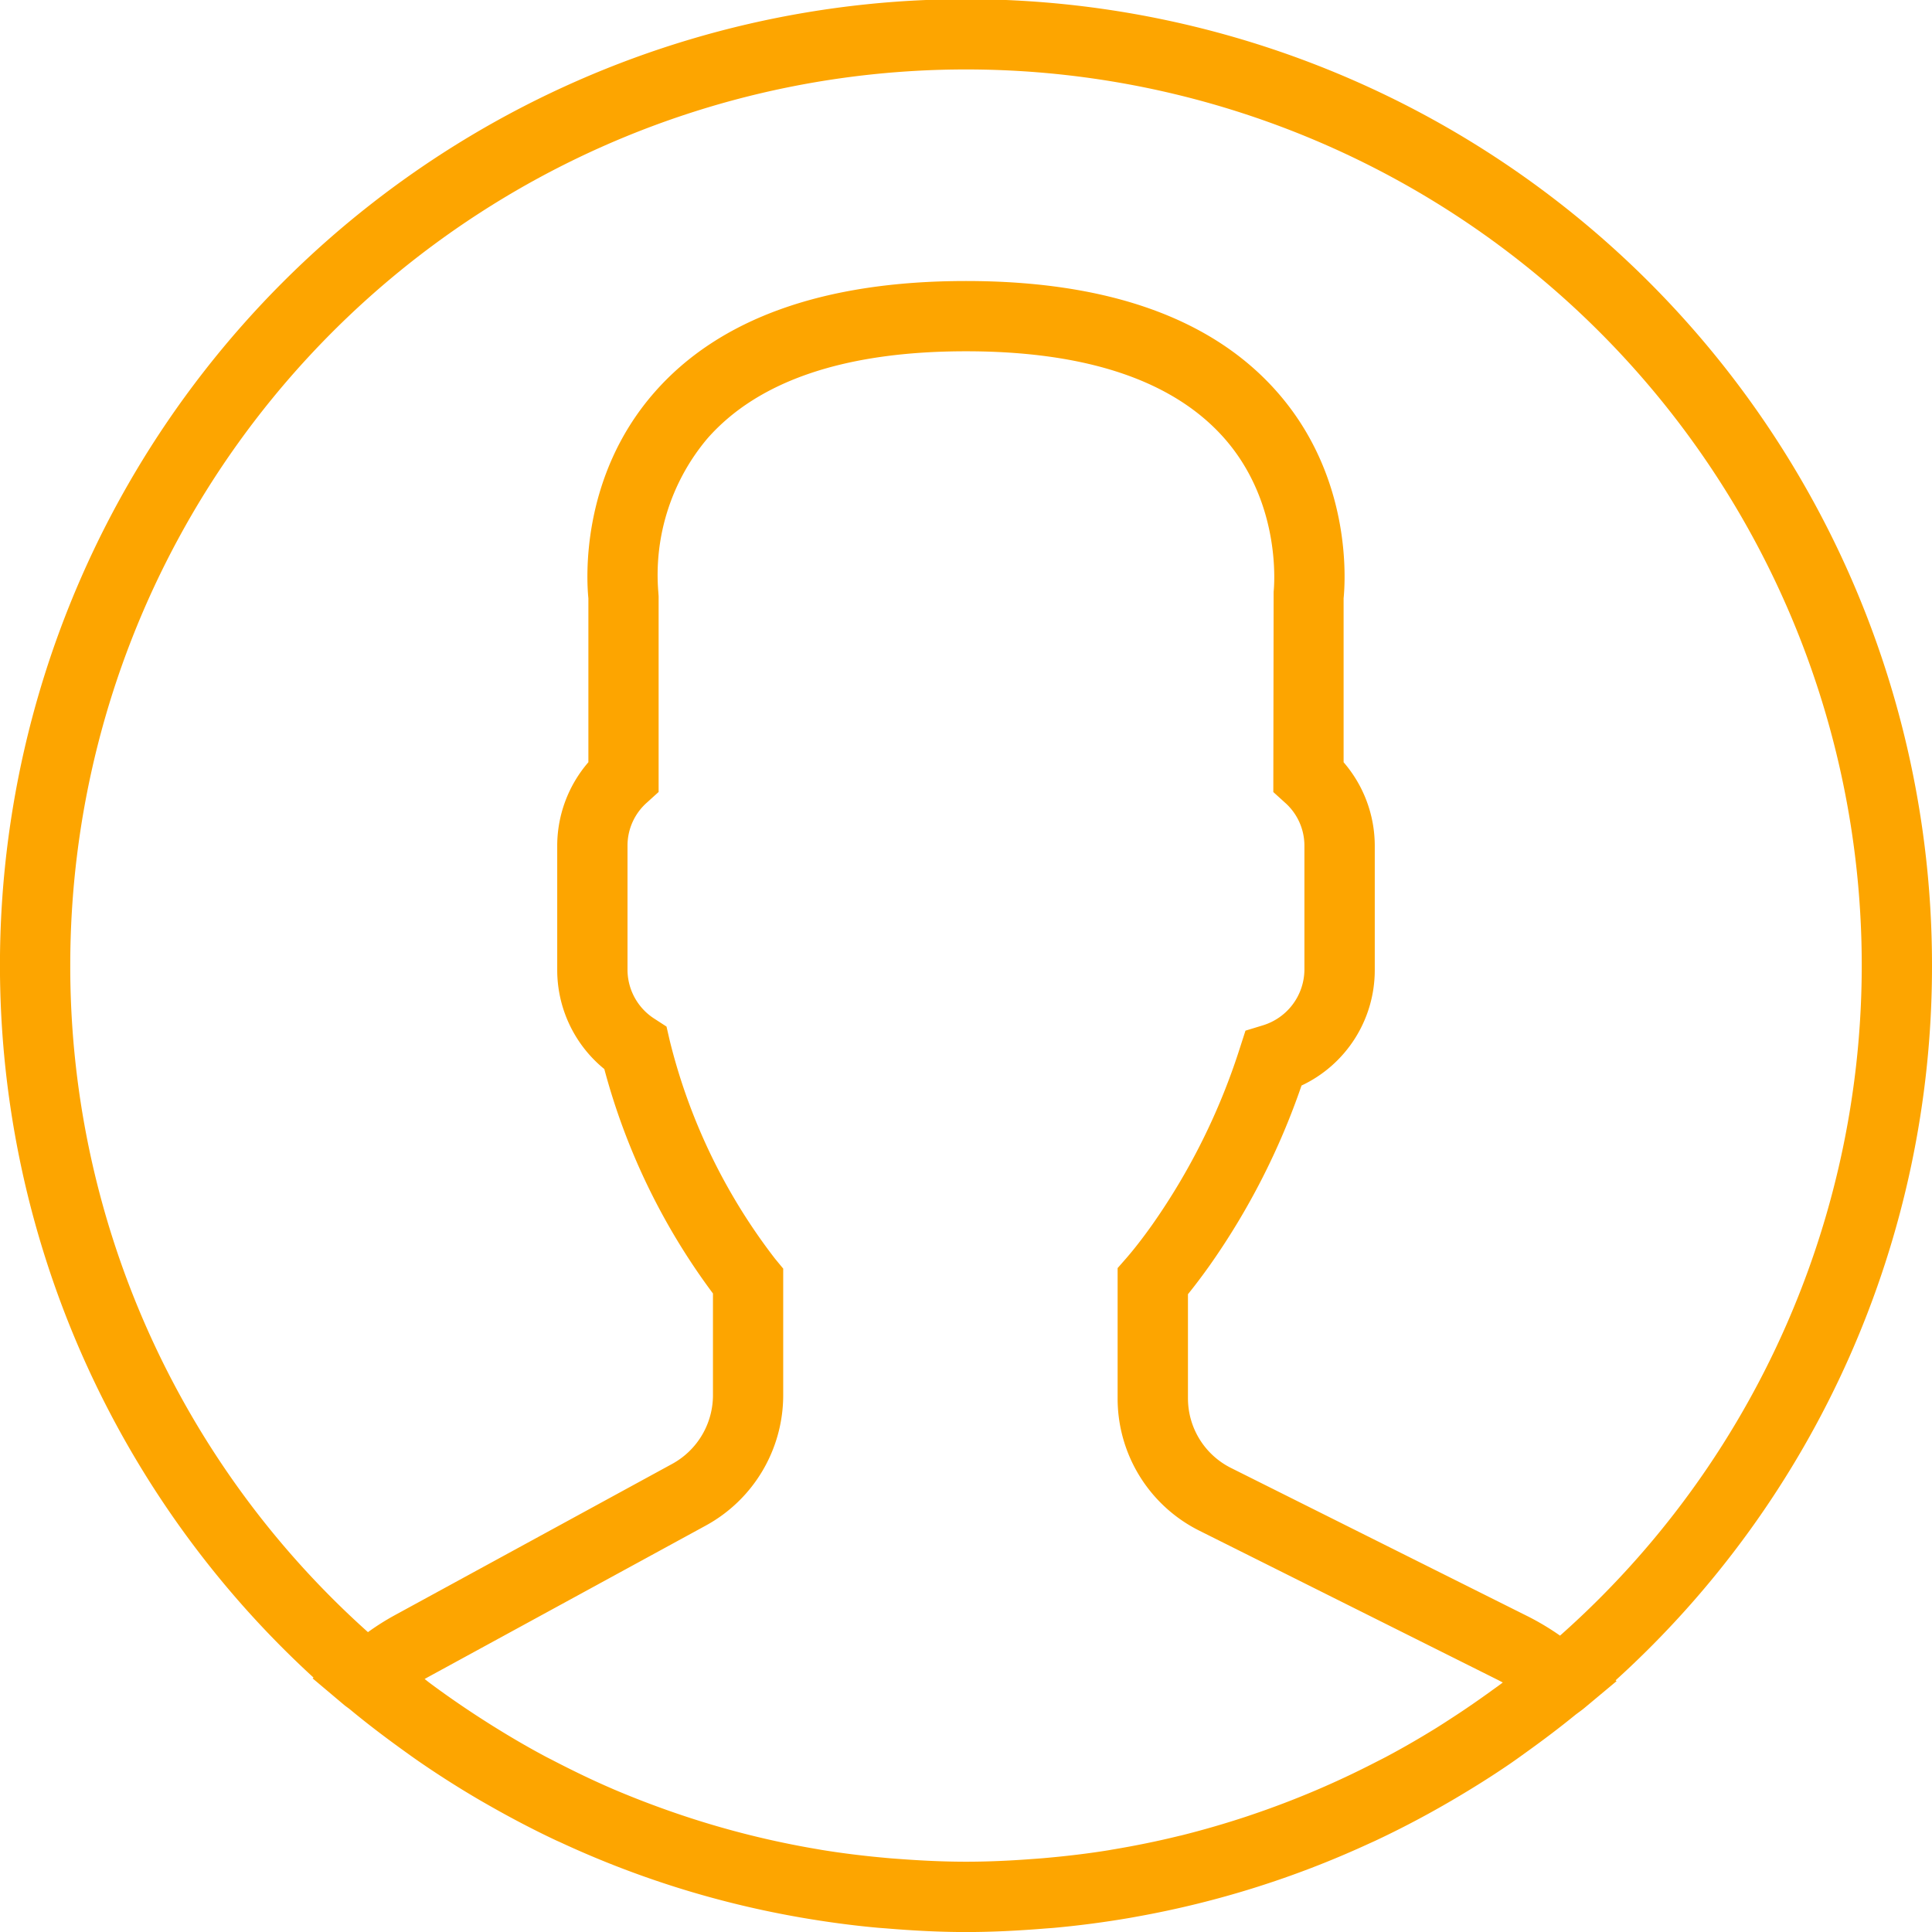 <svg xmlns="http://www.w3.org/2000/svg" viewBox="-4453 -3216 217.395 217.395">
  <defs>
    <style>
      .cls-1 {
        fill: #fda500;
      }
    </style>
  </defs>
  <path id="user_2_" data-name="user (2)" class="cls-1" d="M217.395,108.7A108.7,108.7,0,1,0,35.281,188.77l-.1.091,3.526,2.972c.229.194.478.352.708.542,1.874,1.553,3.814,3.028,5.791,4.455.64.462,1.281.925,1.933,1.376q3.166,2.182,6.49,4.142c.482.285.968.561,1.455.838,2.423,1.379,4.9,2.68,7.431,3.874.186.087.376.166.561.253a107.718,107.718,0,0,0,26.289,8.32l.727.13c2.862.494,5.755.889,8.684,1.154.356.032.711.051,1.071.083,2.917.241,5.866.4,8.854.4,2.961,0,5.882-.154,8.783-.387.368-.032.735-.051,1.1-.083q4.358-.4,8.609-1.134c.245-.044.494-.087.739-.134a107.712,107.712,0,0,0,25.917-8.123c.3-.138.6-.269.905-.411q3.658-1.719,7.158-3.7.872-.492,1.735-1c2.126-1.253,4.217-2.561,6.249-3.953.731-.5,1.447-1.024,2.17-1.545,1.735-1.249,3.439-2.538,5.095-3.885.368-.3.763-.553,1.123-.858l3.617-3.02-.107-.091A108.416,108.416,0,0,0,217.395,108.7Zm-209.489,0A100.792,100.792,0,1,1,175.54,184.046a29.625,29.625,0,0,0-3.53-2.123l-33.467-16.731a8.761,8.761,0,0,1-4.87-7.878V145.627c.775-.957,1.593-2.04,2.439-3.229a80.548,80.548,0,0,0,10.34-20.249,14.345,14.345,0,0,0,8.241-13V95.136a14.381,14.381,0,0,0-3.506-9.364V67.325c.206-2.051.933-13.629-7.443-23.178-7.285-8.316-19.075-12.526-35.048-12.526s-27.763,4.21-35.048,12.522C65.274,53.692,66,65.27,66.207,67.321V85.768A14.4,14.4,0,0,0,62.7,95.132v14.012a14.378,14.378,0,0,0,5.3,11.15,74.27,74.27,0,0,0,12.225,25.253v11.439a8.817,8.817,0,0,1-4.593,7.739L44.376,181.773a28.567,28.567,0,0,0-2.972,1.881A100.55,100.55,0,0,1,7.905,108.7Zm159.919,81.551c-1.383,1-2.791,1.976-4.217,2.905-.656.427-1.308.854-1.976,1.269-1.866,1.154-3.763,2.253-5.7,3.281-.427.225-.858.439-1.289.66a100.72,100.72,0,0,1-13.787,5.834c-.166.055-.332.115-.5.17q-3.717,1.233-7.526,2.182c-.008,0-.016,0-.024,0-2.561.632-5.154,1.158-7.763,1.589-.071.012-.142.028-.213.04-2.455.4-4.929.688-7.411.905-.439.039-.877.067-1.32.1-2.455.186-4.921.3-7.4.3-2.506,0-5-.122-7.49-.308-.431-.032-.862-.059-1.289-.1-2.506-.221-5-.518-7.47-.921l-.332-.059a100.418,100.418,0,0,1-15.376-3.838l-.466-.158q-3.729-1.269-7.36-2.818l-.051-.024c-2.285-.984-4.526-2.075-6.739-3.225-.289-.15-.581-.292-.866-.447-2.02-1.079-4-2.245-5.945-3.463q-.866-.545-1.719-1.1c-1.794-1.174-3.565-2.4-5.289-3.688-.178-.134-.348-.277-.526-.411l.379-.213,31.253-17.048a16.715,16.715,0,0,0,8.716-14.68l0-14.237-.909-1.1a66,66,0,0,1-11.862-24.57l-.36-1.565-1.348-.874a6.55,6.55,0,0,1-3.04-5.5V95.128a6.455,6.455,0,0,1,2.2-4.834l1.3-1.178V67.1l-.036-.518a23.807,23.807,0,0,1,5.518-17.233c5.715-6.514,15.51-9.822,29.1-9.822,13.542,0,23.3,3.281,29.036,9.747,6.688,7.553,5.593,17.237,5.585,17.316l-.036,22.534,1.3,1.178a6.463,6.463,0,0,1,2.2,4.834v14.012a6.6,6.6,0,0,1-4.668,6.225l-1.964.6-.632,1.957a73.125,73.125,0,0,1-9.866,19.89c-1.036,1.462-2.044,2.759-2.909,3.751l-.98,1.119v14.621a16.619,16.619,0,0,0,9.241,14.949l33.467,16.731c.213.107.423.217.632.328C168.686,189.643,168.252,189.94,167.825,190.248Z" transform="translate(-4453 -3216)"/>
</svg>
